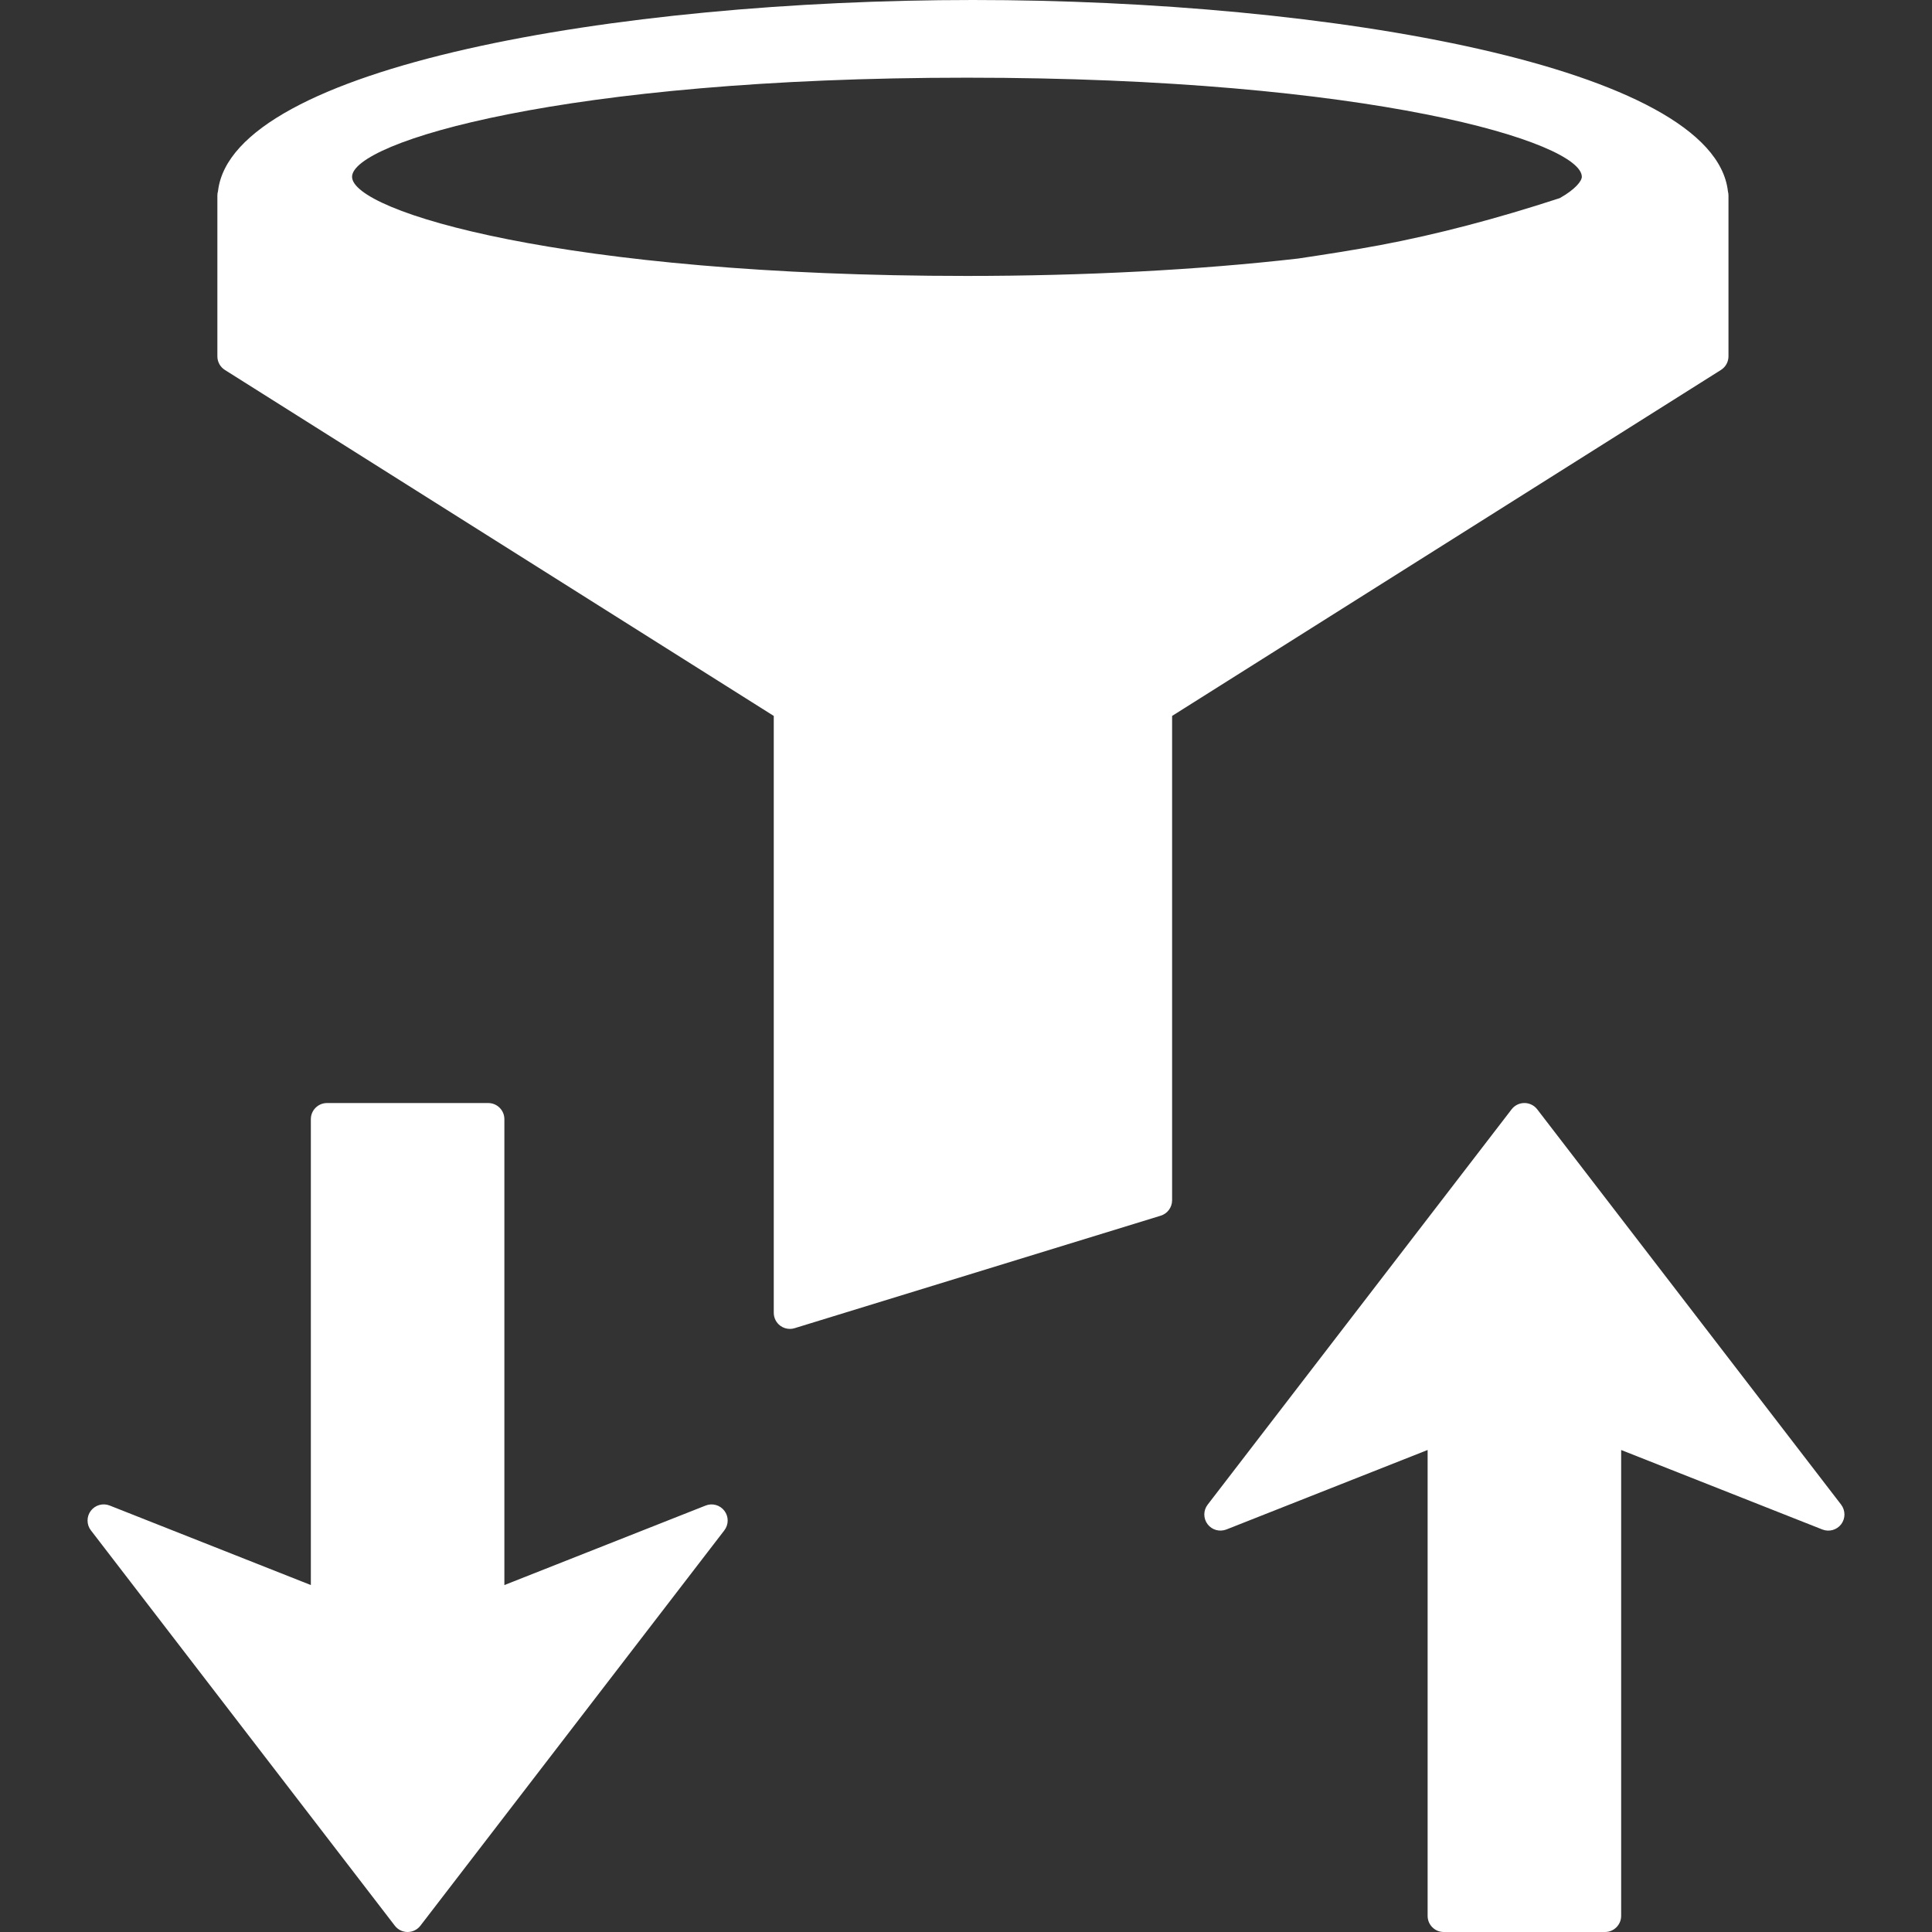 <?xml version="1.0"?>
<svg xmlns="http://www.w3.org/2000/svg" xmlns:xlink="http://www.w3.org/1999/xlink" version="1.1" id="Capa_1" x="0px" y="0px" width="512px" height="512px" viewBox="0 0 437.005 437.005" style="enable-background:new 0 0 437.005 437.005;" xml:space="preserve"><rect x="0" y="0" width="437.005" height="437.005" fill="#333333" stroke="none"/><g><g>
	<path d="M390.969,80.6V44.238c0-0.332-0.042-0.654-0.126-0.969C387.674,15.157,300.91,0,220.071,0   C139.266,0,52.536,15.146,49.311,43.242c-0.096,0.312-0.143,0.648-0.143,0.996V80.6c0,1.248,0.642,2.413,1.699,3.081   l124.154,78.258V296.95c0,1.147,0.547,2.236,1.479,2.928c0.635,0.468,1.396,0.71,2.164,0.71c0.352,0,0.716-0.044,1.064-0.159   l82.825-25.45c1.519-0.471,2.569-1.877,2.569-3.48v-109.56l124.151-78.263C390.334,83.007,390.969,81.841,390.969,80.6z    M352.804,44.815c-14.492,4.731-27.749,8.197-40.533,10.613c-6.149,1.149-12.466,2.128-18.648,3.053   c-22.584,2.589-48.482,3.934-74.901,3.934c-91.316,0-139.087-14.596-139.087-22.423s47.771-22.419,139.087-22.419   c91.313,0,139.076,14.591,139.076,22.419C357.797,40.938,356.33,42.837,352.804,44.815z M163.858,341.737   c0.992,1.302,0.985,3.113-0.021,4.421l-68.742,89.418c-0.689,0.902-1.76,1.429-2.897,1.429c-1.128,0-2.204-0.526-2.893-1.429   l-68.741-89.418c-0.51-0.657-0.761-1.442-0.761-2.227c0-0.767,0.241-1.538,0.733-2.194c0.994-1.309,2.731-1.802,4.26-1.204   l45.516,17.993V253.146c0-2.009,1.636-3.645,3.647-3.645h36.482c2.014,0,3.645,1.636,3.645,3.645v105.386l45.519-17.985   C161.136,339.936,162.871,340.429,163.858,341.737z M417.201,342.568c0,0.766-0.239,1.537-0.733,2.199   c-0.995,1.303-2.73,1.796-4.258,1.194l-45.516-17.981v105.379c0,2.014-1.642,3.646-3.65,3.646h-36.48   c-2.013,0-3.646-1.632-3.646-3.646V327.977l-45.516,17.981c-1.532,0.594-3.272,0.112-4.258-1.195   c-0.99-1.312-0.982-3.124,0.022-4.422l68.753-89.423c0.687-0.897,1.756-1.423,2.892-1.423c1.128,0,2.208,0.525,2.895,1.423   l68.747,89.423C416.949,340.994,417.201,341.788,417.201,342.568z" data-original="#000000" class="active-path" data-old_color="#000000" fill="#FFFFFF"/>
</g></g> </svg>

